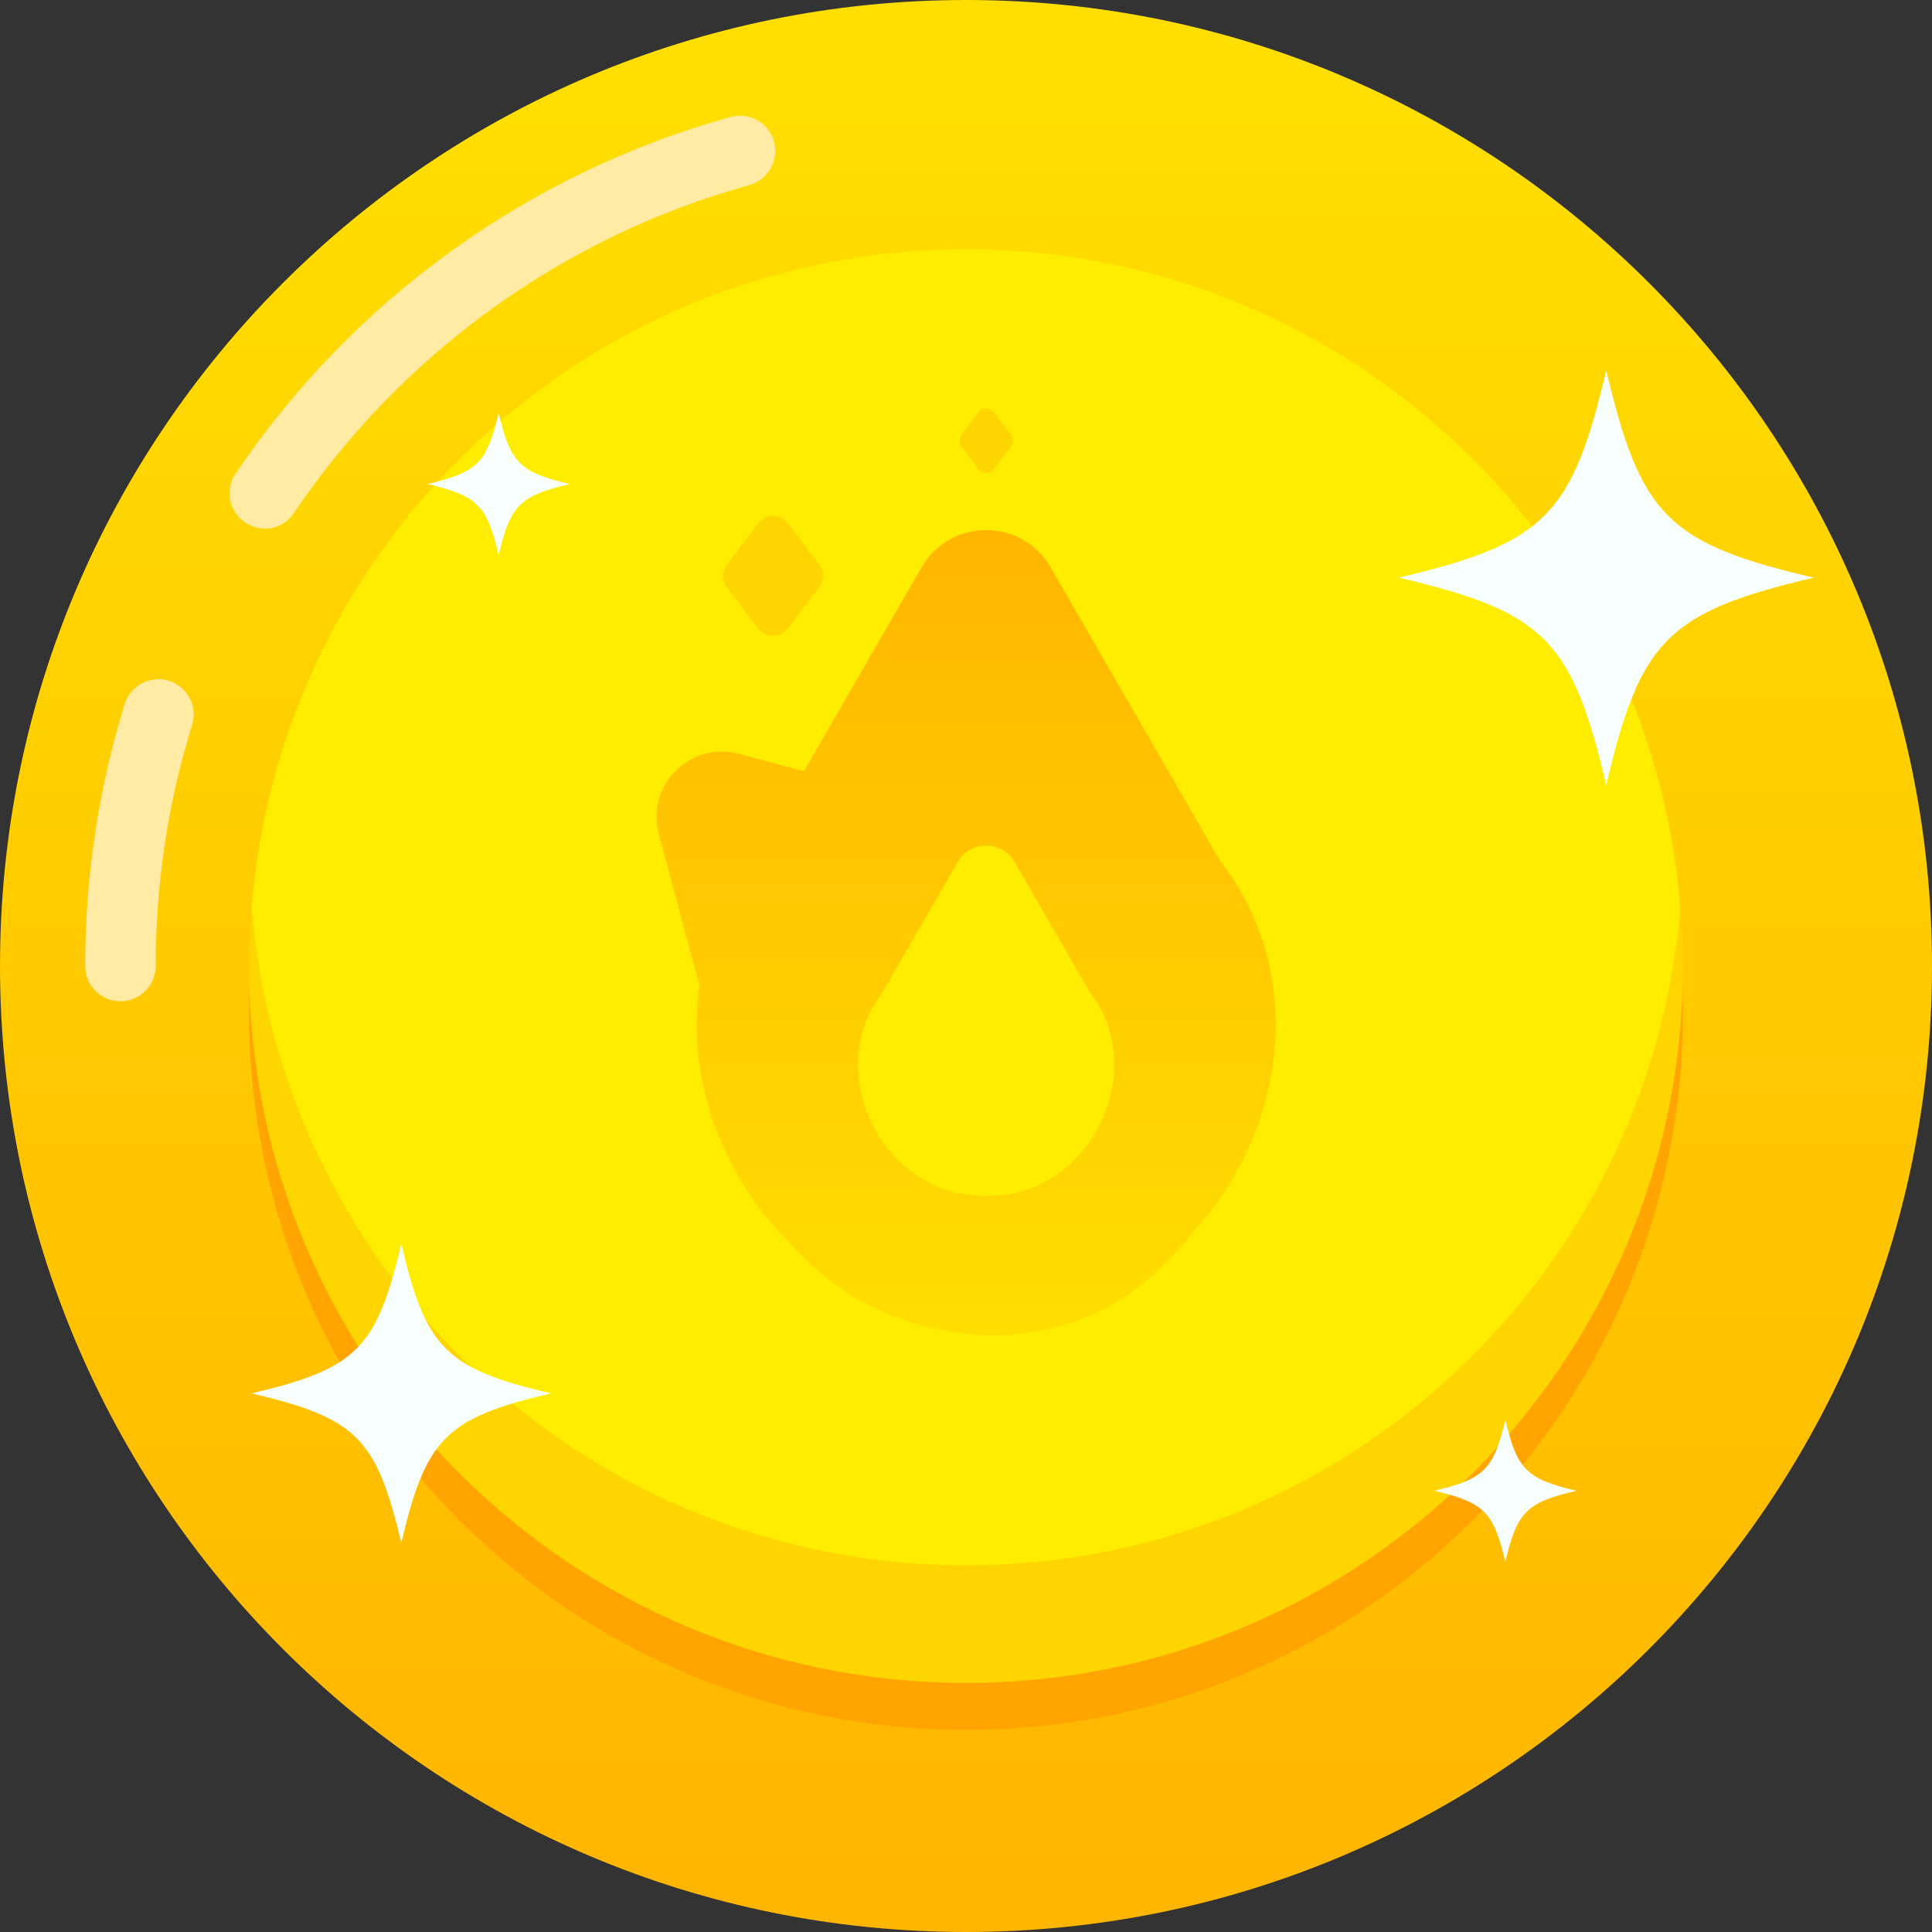 <svg width="80" height="80" viewBox="0 0 80 80" fill="none" xmlns="http://www.w3.org/2000/svg">
<rect x="0" y="0" width="80" height="80" fill="#333333" stroke="none"/>
<g clip-path="url(#clip0_1216_82035)">
<path d="M40 80C62.091 80 80 62.091 80 40C80 17.909 62.091 0 40 0C17.909 0 0 17.909 0 40C0 62.091 17.909 80 40 80Z" fill="url(#paint0_linear_1216_82035)"/>
<path d="M40 71.634C56.395 71.634 69.686 58.343 69.686 41.948C69.686 25.553 56.395 12.262 40 12.262C23.605 12.262 10.314 25.553 10.314 41.948C10.314 58.343 23.605 71.634 40 71.634Z" fill="#FFA400"/>
<path d="M4.987 41.461C4.178 41.461 3.526 40.808 3.526 40C3.526 36.299 4.081 32.647 5.162 29.15C5.406 28.381 6.224 27.952 6.993 28.186C7.763 28.43 8.191 29.248 7.957 30.017C6.954 33.231 6.448 36.591 6.448 40C6.448 40.808 5.795 41.461 4.987 41.461Z" fill="#FFEBA3"/>
<path d="M10.967 21.885C10.684 21.885 10.402 21.807 10.149 21.631C9.477 21.183 9.301 20.268 9.759 19.606C14.629 12.389 21.914 7.149 30.261 4.841C31.03 4.626 31.838 5.084 32.053 5.863C32.267 6.642 31.809 7.441 31.03 7.665C23.346 9.788 16.654 14.609 12.165 21.252C11.882 21.67 11.425 21.894 10.957 21.894L10.967 21.885Z" fill="#FFEBA3"/>
<path d="M69.686 40.01C69.686 56.401 56.391 69.686 40 69.686C23.608 69.686 10.314 56.401 10.314 40.01C10.314 39.182 10.343 38.373 10.421 37.565C11.658 22.303 24.427 10.324 40 10.324C55.573 10.324 68.342 22.303 69.579 37.565C69.657 38.373 69.686 39.182 69.686 40.01Z" fill="#FFD500"/>
<path d="M69.579 37.565C68.342 52.817 55.574 64.816 40 64.816C24.427 64.816 11.658 52.817 10.421 37.565C11.658 22.303 24.427 10.324 40 10.324C55.574 10.324 68.342 22.303 69.579 37.565V37.565Z" fill="#FFED00"/>
<path d="M57.921 23.92C63.95 22.498 65.099 21.359 66.511 15.33C67.933 21.359 69.073 22.508 75.101 23.92C69.073 25.342 67.923 26.482 66.511 32.51C65.089 26.482 63.95 25.332 57.921 23.92V23.92Z" fill="#F8FFFF"/>
<path d="M10.421 57.697C14.765 56.674 15.593 55.846 16.616 51.502C17.638 55.846 18.466 56.674 22.81 57.697C18.466 58.719 17.638 59.547 16.616 63.891C15.593 59.547 14.765 58.719 10.421 57.697V57.697Z" fill="#F8FFFF"/>
<path d="M17.706 20.044C19.771 19.557 20.161 19.167 20.648 17.102C21.135 19.167 21.524 19.557 23.589 20.044C21.524 20.531 21.135 20.92 20.648 22.985C20.161 20.92 19.771 20.531 17.706 20.044Z" fill="#F8FFFF"/>
<path d="M59.392 61.729C61.456 61.242 61.846 60.852 62.333 58.787C62.82 60.852 63.209 61.242 65.274 61.729C63.209 62.216 62.82 62.605 62.333 64.67C61.846 62.605 61.456 62.216 59.392 61.729V61.729Z" fill="#F8FFFF"/>
<path d="M50.538 35.676L43.506 23.492C42.318 21.437 39.347 21.437 38.159 23.492L33.29 31.936L30.592 31.215C28.585 30.67 26.735 32.52 27.28 34.536L28.965 40.818C28.41 44.685 29.91 48.736 32.696 51.454C36.445 55.866 43.915 56.918 48.308 52.233C48.727 51.834 49.116 51.415 49.447 50.967C53.158 46.925 54.22 40.419 50.538 35.666V35.676ZM40.838 49.506C36.601 49.642 33.981 44.402 36.542 41.091L39.649 35.705C40.175 34.789 41.49 34.789 42.016 35.705L45.133 41.091C47.684 44.393 45.065 49.642 40.838 49.506V49.506Z" fill="url(#paint1_linear_1216_82035)"/>
<path d="M33.922 24.31L32.627 26.024C32.315 26.433 31.702 26.433 31.39 26.024L30.095 24.31C29.89 24.037 29.89 23.657 30.095 23.384L31.39 21.67C31.702 21.261 32.315 21.261 32.627 21.67L33.922 23.384C34.127 23.657 34.127 24.037 33.922 24.31Z" fill="#FFD500"/>
<path d="M41.861 18.495L41.169 19.411C41.003 19.635 40.672 19.635 40.507 19.411L39.815 18.495C39.708 18.349 39.708 18.145 39.815 17.999L40.507 17.083C40.672 16.859 41.003 16.859 41.169 17.083L41.861 17.999C41.968 18.145 41.968 18.349 41.861 18.495Z" fill="#FFD500"/>
</g>
<defs>
<linearGradient id="paint0_linear_1216_82035" x1="40" y1="4.363" x2="40" y2="77.507" gradientUnits="userSpaceOnUse">
<stop stop-color="#FFDE00"/>
<stop offset="1" stop-color="#FFB600"/>
</linearGradient>
<linearGradient id="paint1_linear_1216_82035" x1="40" y1="55.301" x2="40" y2="21.953" gradientUnits="userSpaceOnUse">
<stop stop-color="#FFDE00"/>
<stop offset="1" stop-color="#FFB600"/>
</linearGradient>
<clipPath id="clip0_1216_82035">
<rect width="80" height="80" fill="white"/>
</clipPath>
</defs>
</svg>
